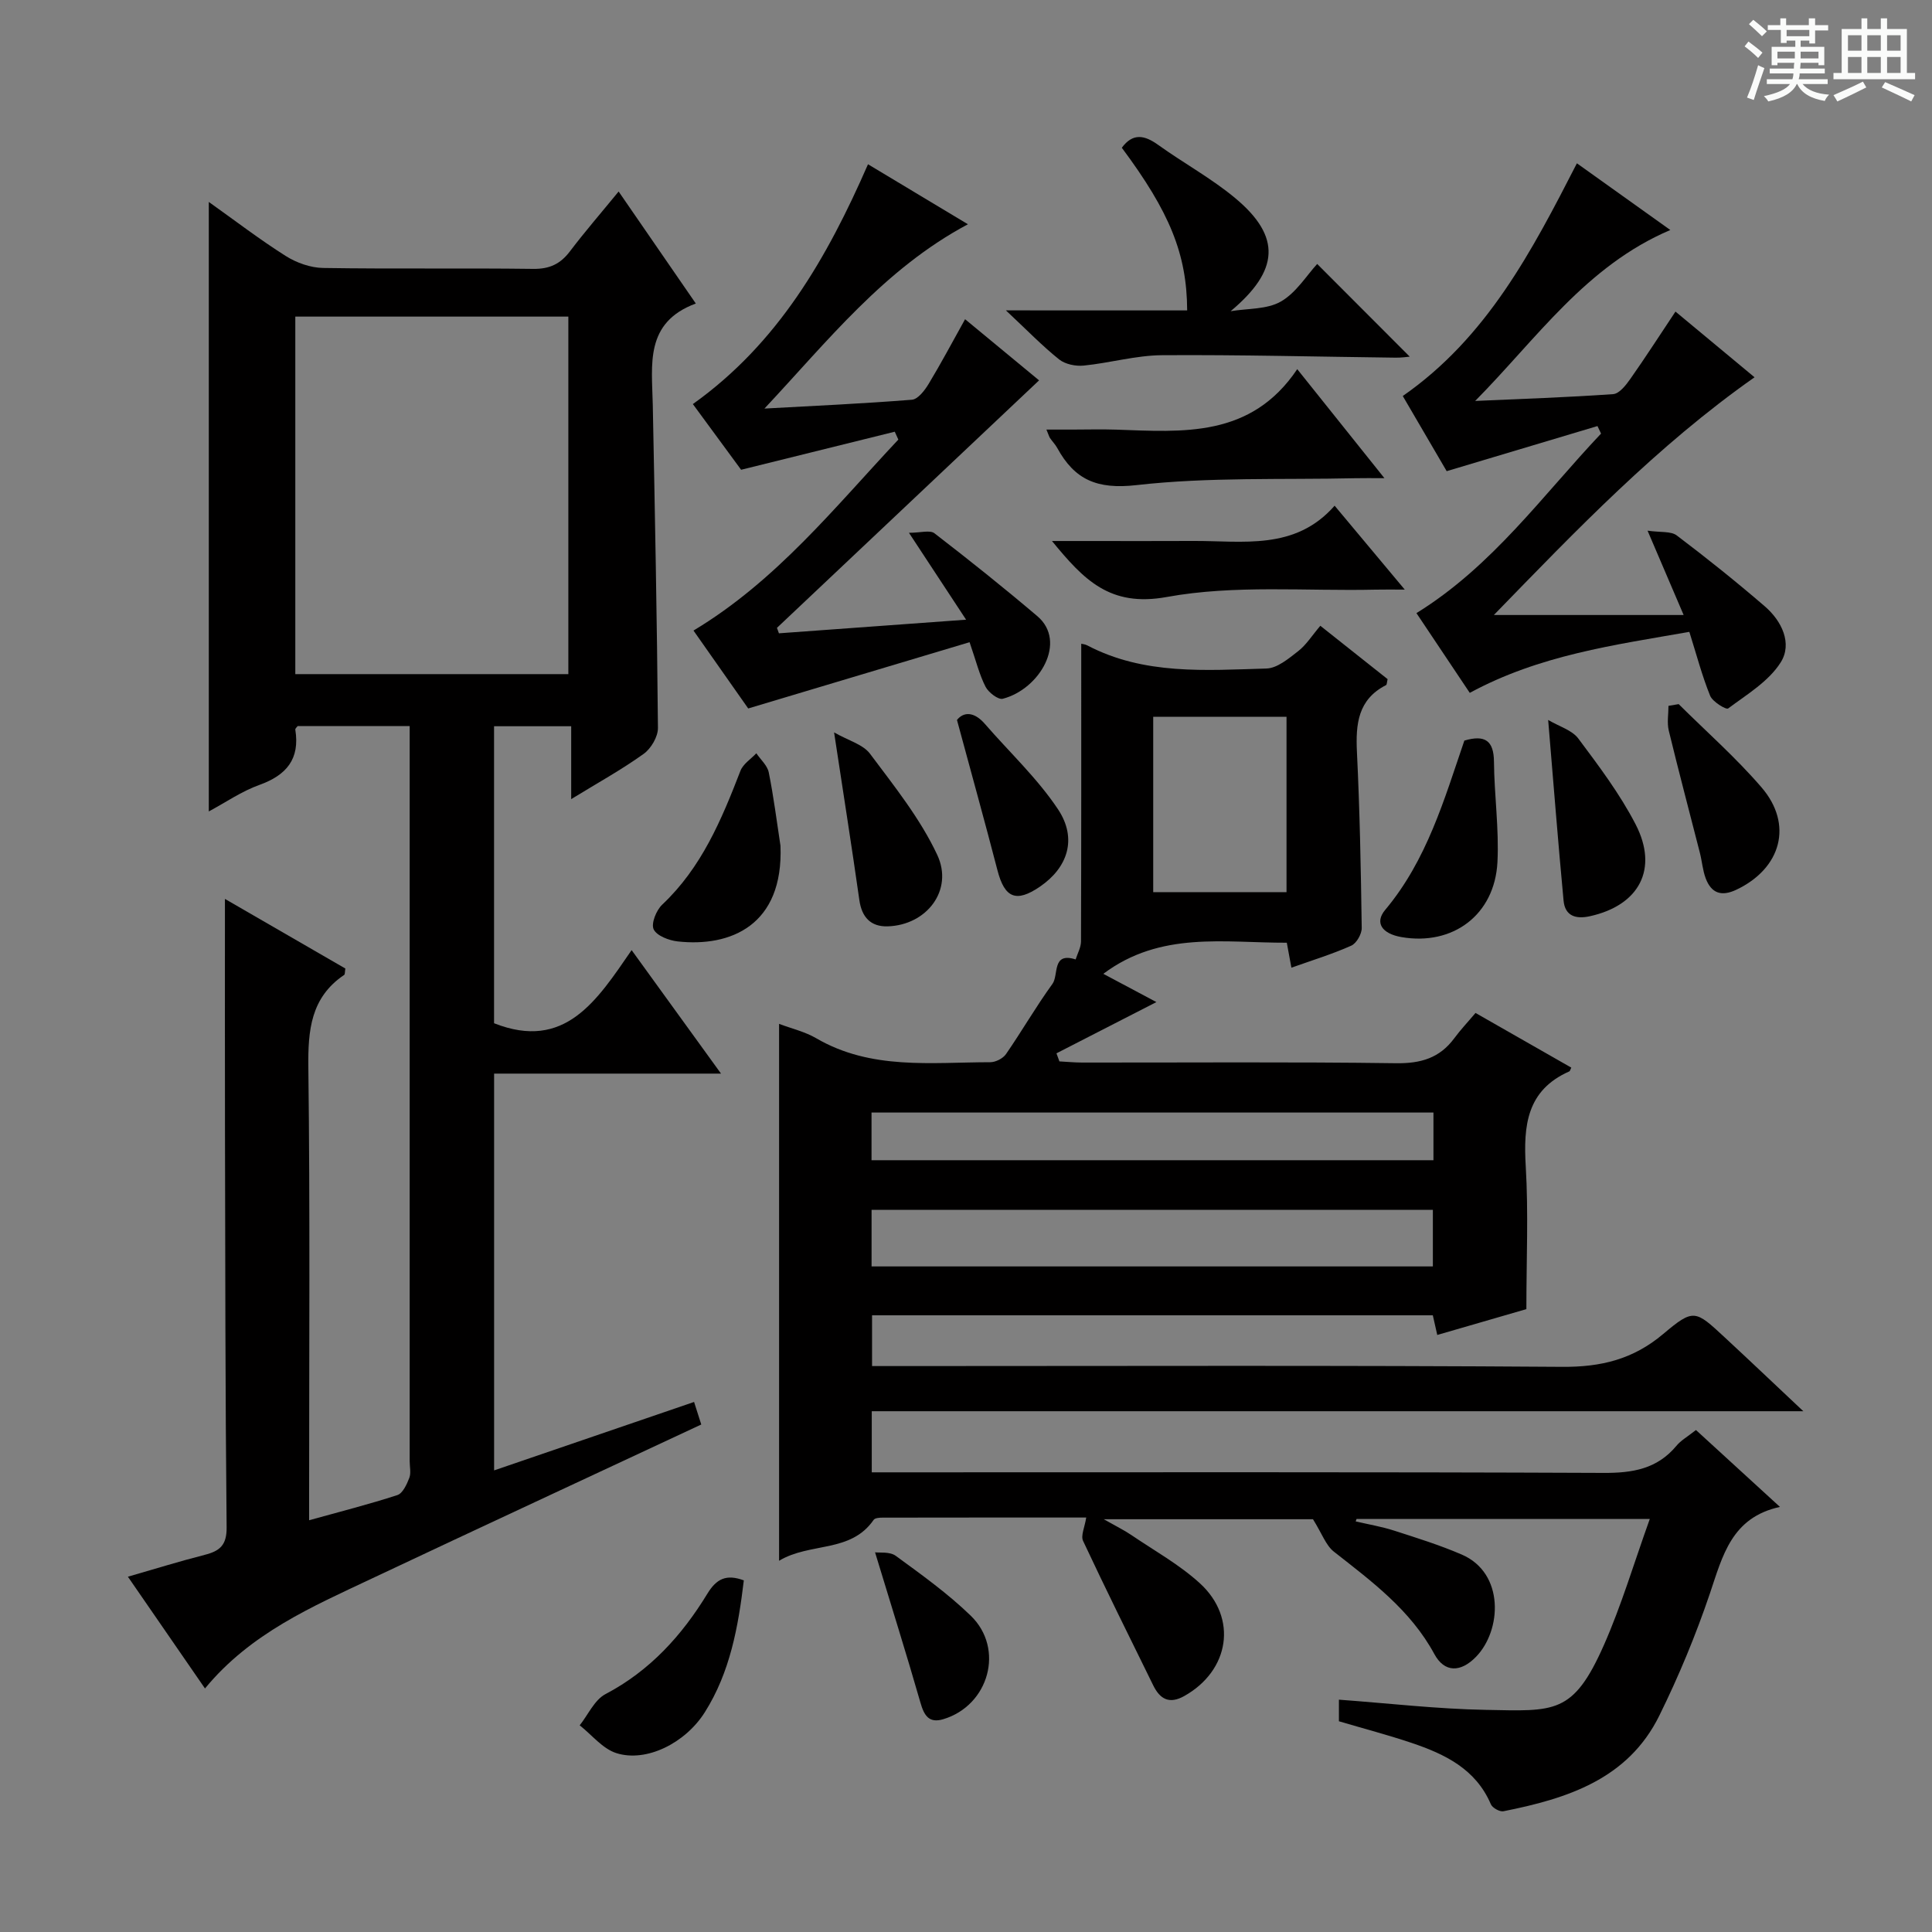 <svg enable-background="new 0 0 400 400" viewBox="0 0 400 400" xmlns="http://www.w3.org/2000/svg"><rect x="0" y="0" width="400" height="400" fill="#808080" stroke="none"/><path d="m361.2 9.6.8-1c.9.7 1.9 1.4 2.9 2.3l-.9 1.1c-1-1-2-1.8-2.8-2.4zm.5 10.6c.9-2.1 1.6-4.3 2.3-6.7.4.2.8.4 1.3.6-.7 2.1-1.5 4.3-2.2 6.6zm.4-15.2.9-.9c1 .8 2 1.6 2.8 2.4l-1 1c-.9-.9-1.8-1.7-2.7-2.5zm12.5-1.2h1.2v1.4h2.7v1.1h-2.7v2.7h-1.2v-.6h-1.8v1.3h4.9v3.8h-1.2v-.5h-3.7c0 .4-.1.9-.1 1.2h5.1v1h-5.2c0 .5-.1.9-.2 1.2h6v1h-5.2c1.1 1.3 2.9 2 5.5 2.2-.4.4-.7.8-.9 1.3-2.9-.5-4.8-1.6-5.7-3.5h-.1c-.8 1.7-2.7 2.9-5.9 3.6-.2-.4-.6-.8-.9-1.1 2.8-.6 4.6-1.4 5.4-2.5h-4.8v-1h5.3c.1-.3.2-.7.2-1.2h-4.9v-1h5c0-.4 0-.8.1-1.2h-3.5v.5h-1.2v-3.8h4.9v-1.3h-1.8v.5h-1.2v-2.7h-2.7v-1h2.6v-1.4h1.2v1.4h4.7v-1.4zm-6.6 8.3h3.6c0-.4 0-.9 0-1.4h-3.6zm1.9-4.6h4.7v-1.3h-4.7zm6.6 3.2h-3.7v1.4h3.7z" fill="#fafbfa"/><path d="m385.3 3.8h1.3v2.2h2.8v-2.2h1.3v2.2h4.1v9.1h1.7v1.3h-16.9v-1.3h1.7v-9.1h4.1v-2.2zm.4 13.1.7 1.2c-1.8.9-3.8 1.9-6 2.9-.2-.4-.5-.8-.8-1.3 2.3-1 4.3-1.9 6.1-2.8zm-3.1-6.4h2.8v-3.2h-2.8zm0 4.6h2.8v-3.3h-2.8zm4-4.6h2.8v-3.2h-2.8zm0 4.6h2.8v-3.3h-2.8zm3.7 1.9c2.1.9 4.1 1.8 6.1 2.7l-.7 1.3c-2.2-1.1-4.2-2-6.1-2.9zm3.2-9.7h-2.8v3.2h2.8zm-2.8 7.8h2.8v-3.3h-2.8z" fill="#fafbfa"/><g fill="#010000"><path d="m351.13 296.07c5.75 5.26 11.25 10.29 17.39 15.92-10.04 2.18-11.87 10.14-14.51 17.94-2.92 8.62-6.44 17.11-10.47 25.28-6.5 13.18-19.09 17.17-32.27 19.79-.77.15-2.28-.7-2.6-1.44-3.13-7.32-9.51-10.38-16.41-12.71-4.85-1.63-9.81-2.93-15.05-4.48 0-1.25 0-2.81 0-4.47 10.29.75 20.34 1.93 30.41 2.11 14.27.26 18.06 1 24.43-13.37 3.66-8.27 6.24-17.02 9.52-26.15-20.92 0-40.82 0-60.71 0-.06.17-.12.33-.18.5 2.65.62 5.35 1.07 7.93 1.9 4.72 1.52 9.48 3 14.02 4.96 8.93 3.84 8.29 15.73 2.95 21.19-3.16 3.24-6.51 3.3-8.61-.58-4.94-9.12-12.94-15.03-20.81-21.21-1.65-1.3-2.44-3.7-4.32-6.71-12.77 0-27.25 0-43.32 0 2.7 1.53 4.25 2.28 5.66 3.24 4.8 3.26 9.98 6.13 14.23 10.01 7.92 7.23 6.15 18.11-3.23 23.36-3.1 1.74-5.03.62-6.42-2.22-4.89-9.95-9.82-19.87-14.52-29.9-.52-1.1.35-2.85.65-4.84-13.97 0-28.06-.01-42.15.02-.64 0-1.59.06-1.86.46-4.77 6.92-13.16 4.6-19.58 8.47 0-37.42 0-74.07 0-111.16 2.56.97 5.35 1.61 7.71 2.99 11.35 6.61 23.8 4.96 36.01 4.95 1.11 0 2.63-.77 3.26-1.68 3.3-4.78 6.21-9.84 9.62-14.54 1.33-1.83-.17-6.66 4.8-5.06.39-1.24 1.1-2.48 1.11-3.72.07-20.43.05-40.86.05-61.64.18.05.76.09 1.23.33 11.77 6.19 24.53 5.16 37.11 4.8 2.24-.06 4.61-2.07 6.58-3.6 1.67-1.3 2.86-3.23 4.58-5.25 5.05 4 9.55 7.57 13.93 11.05-.16.65-.14 1.13-.32 1.23-5.83 2.98-6.31 8.06-6.03 13.87.59 12.13.82 24.27.99 36.41.02 1.25-1.08 3.19-2.17 3.67-3.91 1.75-8.04 3.01-12.39 4.56-.33-1.78-.59-3.18-.95-5.17-12.9.04-26.15-2.45-37.99 6.44 3.41 1.81 7.23 3.84 10.99 5.85-6.99 3.58-13.84 7.1-20.69 10.61.2.56.41 1.11.61 1.67 1.57.08 3.14.24 4.71.24 21.66.02 43.33-.16 64.99.14 5.13.07 9.02-1.07 12.06-5.18 1.28-1.74 2.78-3.32 4.39-5.23 7 4 13.43 7.67 19.83 11.32-.25.51-.28.72-.39.77-8.85 3.9-9.54 11.23-9.04 19.68.57 9.59.13 19.24.13 29.55-5.34 1.55-11.65 3.38-18.45 5.35-.33-1.45-.59-2.63-.92-4.07-38.54 0-77.14 0-116.1 0v10.51h5.89c45.66 0 91.32-.17 136.97.16 8.07.06 14.72-1.55 20.96-6.82 6.27-5.29 6.62-4.93 12.65.66 5.12 4.74 10.17 9.55 16.34 15.35-65.04 0-128.81 0-192.87 0v12.65h6.02c48.49 0 96.98-.09 145.47.12 6.01.03 11.09-.8 15.09-5.59.92-1.13 2.29-1.89 4.06-3.29zm-170.68-33.87h116.21c0-4.14 0-7.89 0-11.71-38.87 0-77.4 0-116.21 0zm-.01-21.99h116.34c0-3.49 0-6.59 0-9.87-38.89 0-77.56 0-116.34 0zm58.32-55.5h27.6c0-12.29 0-24.28 0-36.31-9.39 0-18.32 0-27.6 0z"/><path d="m64 314.75c6.51-1.81 12.45-3.31 18.27-5.21 1.11-.36 1.95-2.21 2.47-3.55.39-1.01.08-2.3.08-3.47 0-48.66 0-97.32 0-145.98 0-1.97 0-3.93 0-6.22-8 0-15.58 0-23.19 0-.16.23-.53.51-.49.74.98 6.08-1.82 9.43-7.44 11.45-3.66 1.31-6.97 3.61-10.47 5.49 0-42.16 0-83.85 0-126.19 5.43 3.86 10.53 7.78 15.93 11.19 2.23 1.41 5.13 2.44 7.74 2.48 14.49.23 29 0 43.49.19 3.37.04 5.61-1 7.6-3.62 3.09-4.08 6.45-7.95 10.09-12.4 5.41 7.84 10.46 15.18 15.98 23.19-10.63 3.93-9.08 12.67-8.91 20.95.44 22.3.88 44.61 1.07 66.91.02 1.83-1.43 4.29-2.97 5.39-4.56 3.27-9.51 6-14.99 9.36 0-5.35 0-10.04 0-15.09-5.56 0-10.61 0-15.97 0v61.49c14.69 5.8 21.29-4.7 28.48-15.14 6.3 8.71 12.07 16.68 18.51 25.57-16.27 0-31.47 0-46.98 0v82.15c13.78-4.72 27.36-9.36 41.4-14.17.56 1.76 1.08 3.39 1.49 4.67-22.99 10.74-45.58 21.22-68.1 31.84-12.46 5.88-25.22 11.35-34.65 22.81-5.39-7.82-10.46-15.17-15.96-23.14 5.63-1.62 10.74-3.21 15.92-4.53 3.11-.79 4.56-2 4.52-5.69-.28-27.49-.28-54.98-.34-82.48-.03-15.79-.01-31.58-.01-47.63 8.04 4.65 16.55 9.57 24.93 14.41-.12.74-.06 1.2-.24 1.32-6.93 4.68-7.51 11.47-7.42 19.16.36 29.16.16 58.33.16 87.49zm-2.86-175.18h56.53c0-24.9 0-49.43 0-74.02-19.02 0-37.7 0-56.53 0z"/><path d="m309.29 127.33h39.29c-2.57-6.01-4.74-11.07-7.47-17.46 2.69.39 4.83.07 6.05.99 6.22 4.7 12.32 9.59 18.23 14.68 3.52 3.03 5.74 7.7 3.29 11.59-2.48 3.94-7 6.65-10.89 9.55-.41.31-3.21-1.38-3.72-2.62-1.67-4.12-2.81-8.47-4.31-13.24-15.56 2.73-30.99 4.79-45.46 12.63-3.58-5.35-7.22-10.79-11.04-16.51 15.76-9.75 26.09-24.35 38.22-37.17-.25-.52-.49-1.04-.74-1.56-10.19 3.05-20.38 6.1-31.22 9.34-2.76-4.73-5.92-10.13-9.09-15.56 17.45-12.15 26.73-30 36.05-48.18 6.38 4.56 12.58 8.98 19.34 13.81-17.49 7.44-27.66 22.51-40.4 35.39 9.53-.42 19.06-.74 28.57-1.41 1.27-.09 2.65-1.87 3.56-3.16 3.13-4.45 6.08-9.04 9.34-13.93 5.49 4.56 10.82 8.99 16.37 13.6-20.17 14.18-36.86 31.61-53.97 49.22z"/><path d="m161.27 131.12c12.51-.91 25.02-1.82 38.75-2.82-4.1-6.23-7.67-11.67-11.83-17.99 2.4 0 4.35-.62 5.28.1 7.22 5.56 14.35 11.26 21.3 17.16 6.23 5.29.48 15.12-7.15 17.1-.95.25-2.96-1.3-3.57-2.48-1.27-2.47-1.94-5.26-3.31-9.23-15.02 4.5-29.84 8.94-45.83 13.72-3.09-4.4-7.14-10.17-11.33-16.13 17.14-10.29 29.22-25.49 42.41-39.54-.25-.54-.49-1.09-.74-1.63-10.3 2.55-20.61 5.11-31.81 7.88-2.82-3.83-6.42-8.74-9.99-13.6 17.68-12.61 27.81-30.32 36.26-49.65 6.67 4.01 13.48 8.1 20.69 12.42-17.35 9.25-29.01 24.16-42.13 38.16 10.18-.56 20.37-1.02 30.53-1.83 1.25-.1 2.65-1.93 3.46-3.27 2.57-4.25 4.9-8.65 7.55-13.4 5.41 4.47 10.77 8.9 15.32 12.66-18.1 17.09-36.18 34.16-54.27 51.24.15.38.28.75.41 1.13z"/><path d="m245.79 64.27c-.05-11.69-3.63-20.38-13.53-33.68 2.29-3.1 4.69-2.63 7.53-.59 5.25 3.77 11 6.9 15.95 11.02 9.61 8.01 9.09 15.01-.95 23.41 3.51-.59 7.5-.34 10.4-2 3.16-1.81 5.32-5.39 7.52-7.78 6.73 6.74 13 13.02 19.16 19.19-.47.04-1.7.23-2.93.21-16.12-.19-32.25-.62-48.37-.51-5.4.04-10.78 1.61-16.2 2.15-1.66.17-3.82-.27-5.08-1.27-3.49-2.79-6.62-6.03-11.03-10.16 13.46.01 25.28.01 37.53.01z"/><path d="m268.58 76.43c6.5 8.13 11.89 14.87 18.05 22.57-2.62 0-4.32-.03-6.02.01-15.13.34-30.36-.27-45.34 1.43-8.16.92-12.79-1.12-16.39-7.71-.4-.72-1-1.33-1.47-2.01-.18-.26-.26-.59-.76-1.78h5.39c3 0 6-.09 8.99.01 13.85.47 27.94 1.77 37.55-12.52z"/><path d="m276.32 104.7c4.89 5.85 9.25 11.06 14.52 17.37-2.71 0-4.37-.03-6.04.01-14.44.33-29.2-1.04-43.23 1.52-11.8 2.15-17.19-3.57-23.77-11.59h7.75c7.15 0 14.3.03 21.45-.01 10.31-.06 21.11 2.05 29.32-7.3z"/><path d="m154 327.2c-1.15 9.6-2.83 19-8.08 27.31-4.06 6.42-12.13 10.41-18.29 8.46-2.86-.9-5.09-3.78-7.61-5.76 1.76-2.21 3.06-5.27 5.35-6.47 9.19-4.83 15.8-12.13 21.07-20.76 1.89-3.11 3.92-4.13 7.56-2.78z"/><path d="m303.18 153.33c4.27-1.26 6.09.01 6.13 4.37.06 6.94 1.07 13.89.72 20.79-.56 10.93-9.25 17.38-19.9 15.52-3.99-.7-5.58-2.96-3.34-5.63 8.64-10.3 12.23-22.9 16.39-35.05z"/><path d="m161.59 175.11c.65 16.47-10.34 21.01-21.29 19.8-1.81-.2-4.34-1.17-4.97-2.51-.56-1.2.55-3.95 1.77-5.1 8.16-7.69 12.29-17.6 16.21-27.73.55-1.41 2.16-2.42 3.28-3.61.89 1.31 2.28 2.52 2.57 3.95 1.02 5.03 1.65 10.13 2.43 15.2z"/><path d="m172.69 151.64c2.94 1.68 5.97 2.46 7.44 4.42 5.02 6.71 10.39 13.41 13.91 20.92 3.44 7.33-2.2 14.58-10.27 14.81-3.47.1-5.35-1.87-5.85-5.44-1.56-10.98-3.29-21.93-5.23-34.71z"/><path d="m320.53 149.06c2.29 1.35 4.93 2.1 6.24 3.84 4.26 5.7 8.61 11.47 11.86 17.76 4.8 9.28.73 16.78-9.44 19.03-2.92.65-5.17-.02-5.47-3.23-1.13-11.97-2.06-23.97-3.19-37.4z"/><path d="m347.55 145.78c5.75 5.71 11.87 11.1 17.14 17.22 6.64 7.7 4.09 16.81-5.2 21.21-3.1 1.47-5.18.72-6.34-2.35-.63-1.68-.76-3.54-1.21-5.3-2.15-8.43-4.39-16.85-6.44-25.3-.39-1.62-.06-3.41-.06-5.12.71-.12 1.41-.24 2.11-.36z"/><path d="m198.13 149.06c1.37-1.71 3.53-1.78 5.79.83 5.09 5.87 10.88 11.27 15.14 17.68 4.04 6.1 1.99 12.09-3.78 16.02-4.91 3.35-7.29 2.32-8.77-3.42-2.6-10.04-5.39-20.03-8.38-31.11z"/><path d="m181.17 321.39c.9.13 3.04-.18 4.29.73 5.35 3.91 10.79 7.81 15.53 12.4 7.06 6.84 3.75 18.59-5.69 21.42-2.97.89-3.97-.75-4.74-3.45-2.9-10.1-6.06-20.12-9.39-31.1z"/></g></svg>